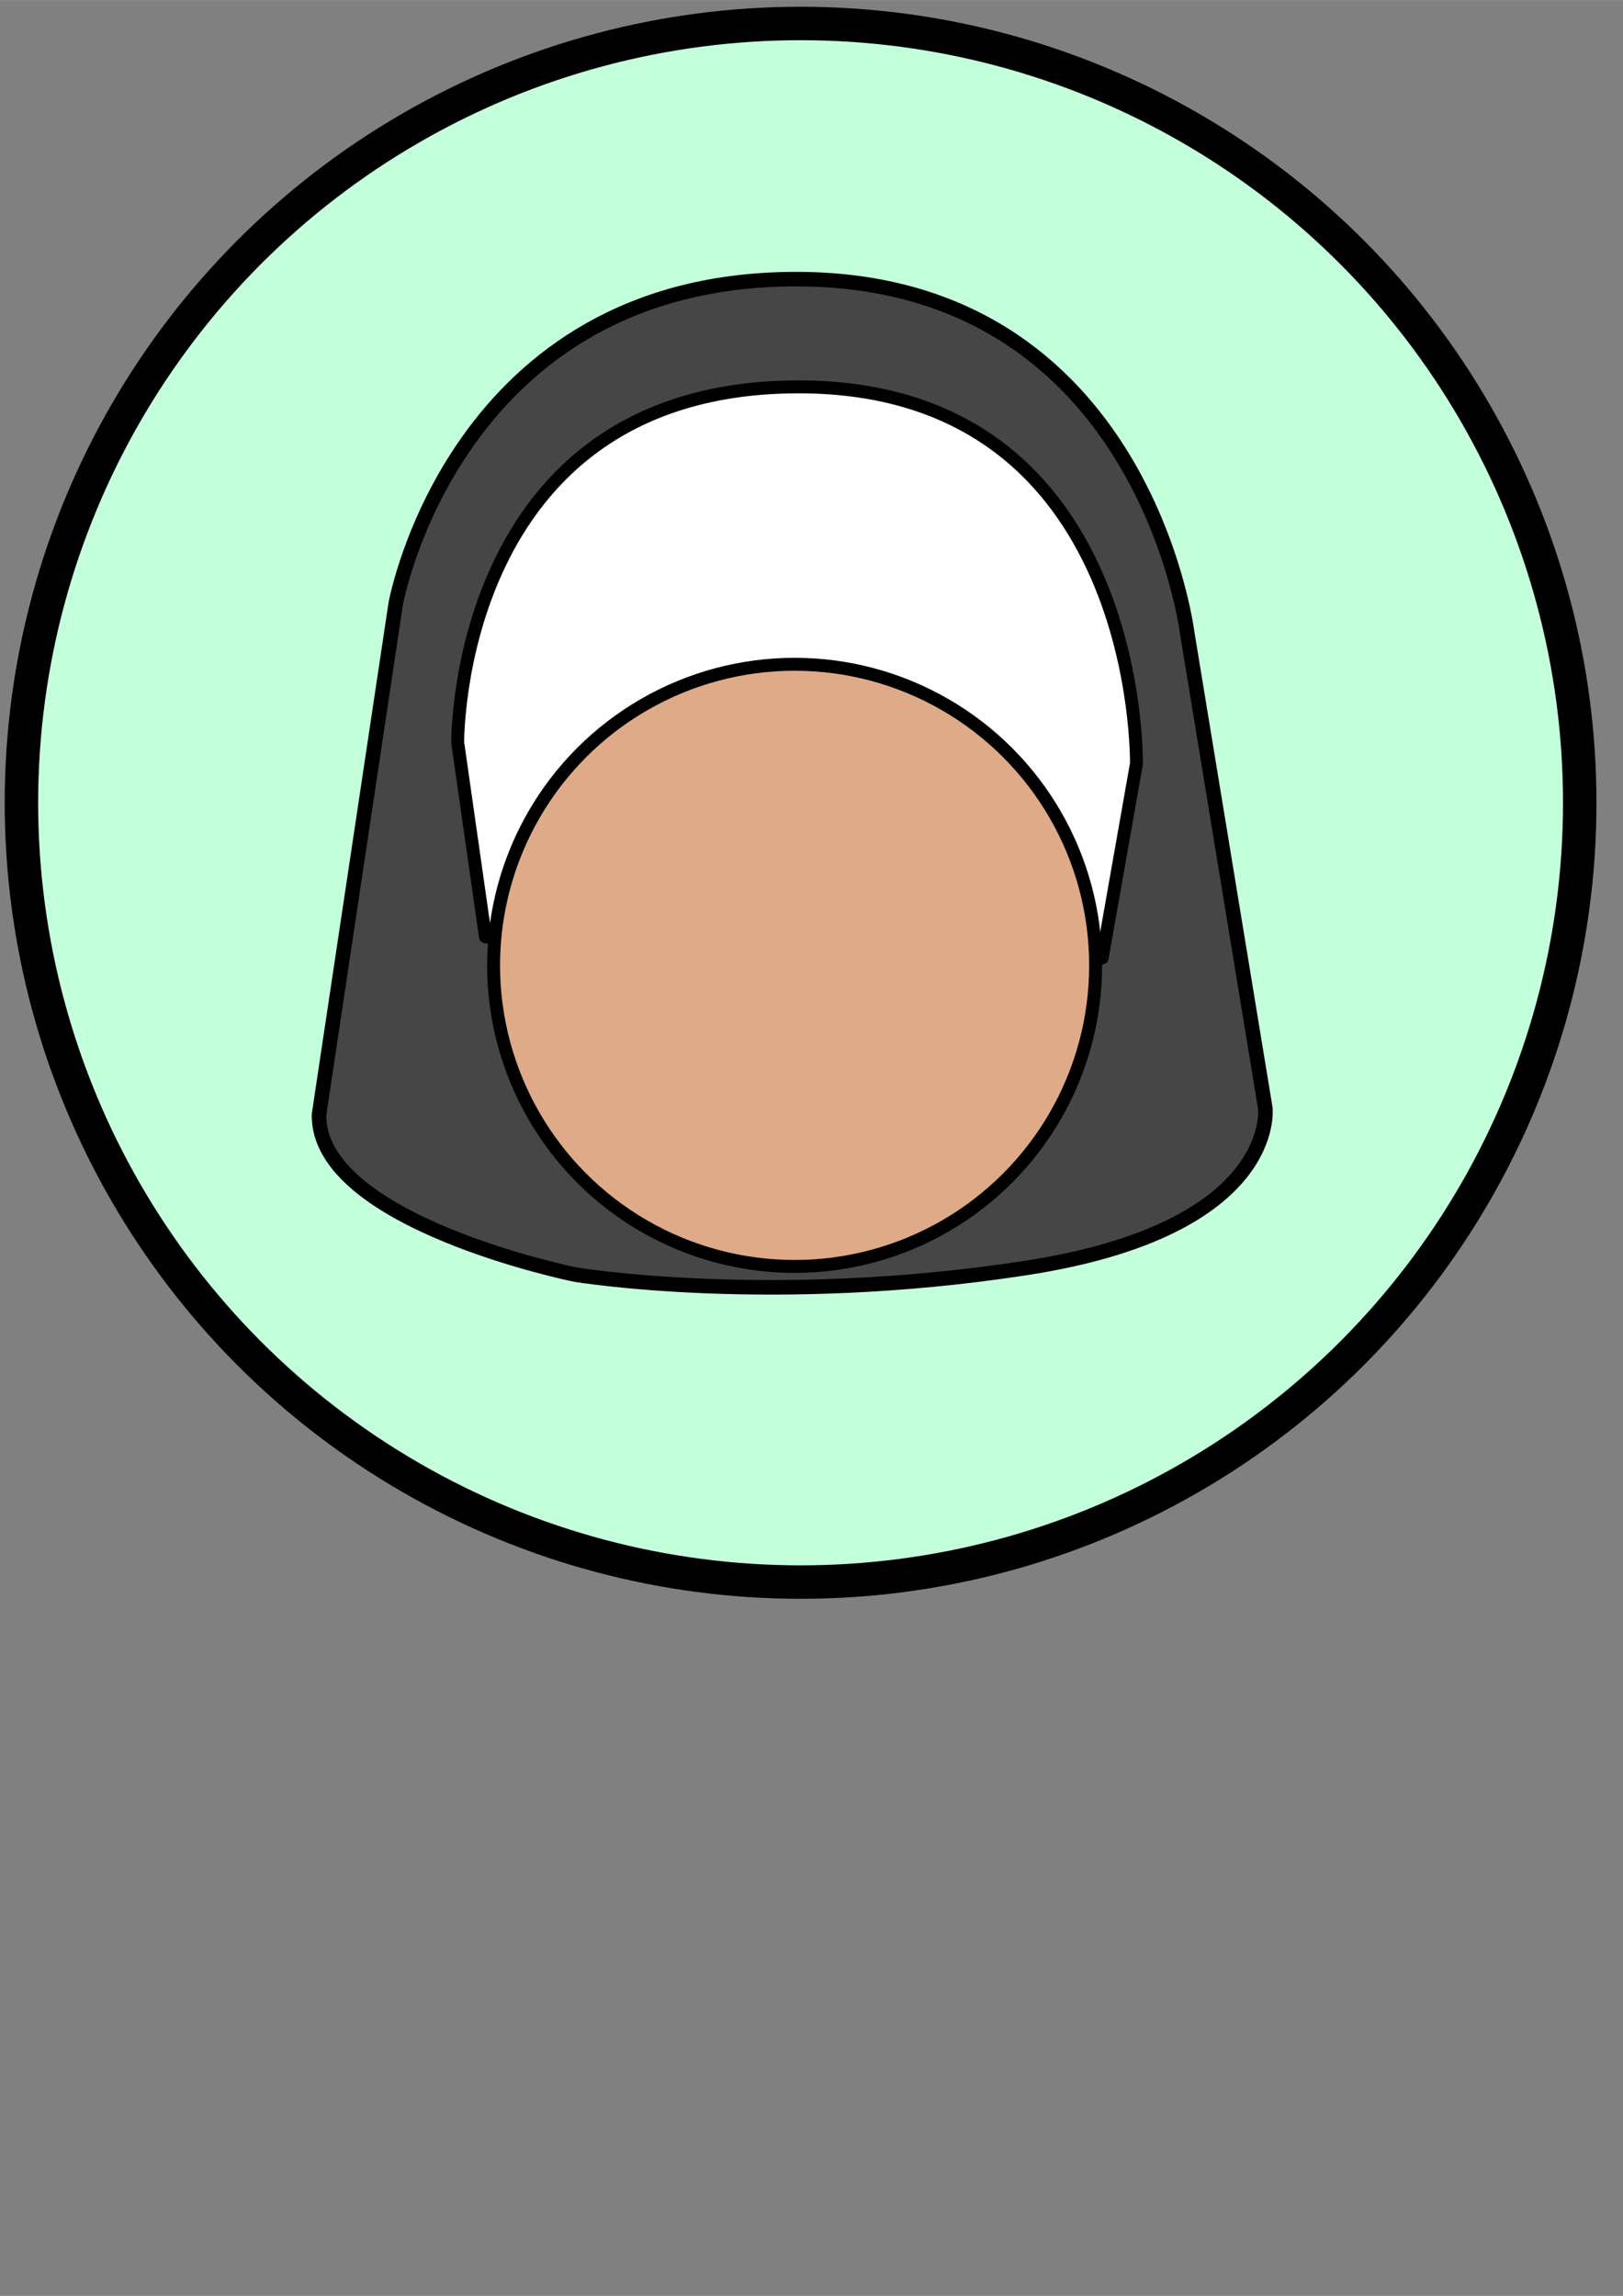 <?xml version="1.0" encoding="UTF-8" standalone="no"?>
<!-- Created with Inkscape (http://www.inkscape.org/) -->
<svg id="svg4171" xmlns:rdf="http://www.w3.org/1999/02/22-rdf-syntax-ns#" xmlns="http://www.w3.org/2000/svg" height="1052.4" viewBox="0 0 744.094 1052.362" width="744.09" version="1.1" xmlns:cc="http://creativecommons.org/ns#" xmlns:dc="http://purl.org/dc/elements/1.1/">
 <rect x="0" y="0" width="744.094" height="1052.362" fill="#808080" stroke="none"/>
 <g id="layer1">
  <g id="g4152" stroke-linejoin="round" transform="matrix(1.481 0 0 1.481 -169.05 -288.57)" stroke="#000" stroke-linecap="round">
   <circle id="path4163-3" stroke-width="10.353" d="M 603.178,443.299 A 241.196,241.196 0 0 1 361.982,684.495 241.196,241.196 0 0 1 120.786,443.299 241.196,241.196 0 0 1 361.982,202.103 241.196,241.196 0 0 1 603.178,443.299 Z" cy="443.3" cx="361.98" r="241.2" fill="#c4ffdc"/>
   <path id="path4148-6" d="m212.9 539.83 23.74-158.09s18.183-101.02 124.75-100.51c106.57 0.505 120.21 109.1 120.21 109.1l24.244 147.48s4.546 37.376-74.246 49.497c-78.792 12.122-139.4 2.02-139.4 2.02s-79.802-16.162-79.297-49.497z" fill-rule="evenodd" stroke-width="4.5" fill="#464646"/>
   <path id="path4159-6" d="m264.42 484.78 190.92 6.566 10.607-60.104s2.02-116.67-104.55-116.67-105.56 110.11-105.56 110.11z" fill-rule="evenodd" stroke-width="4" fill="#fff"/>
   <circle id="path4163-5" stroke-width="4" d="m 453.316,493.618 a 93.187,93.187 0 0 1 -93.187,93.187 93.187,93.187 0 0 1 -93.187,-93.187 93.187,93.187 0 0 1 93.187,-93.187 93.187,93.187 0 0 1 93.187,93.187 z" cy="493.62" cx="360.13" r="93.187" fill="#deaa87"/>
  </g>
 </g>
</svg>
